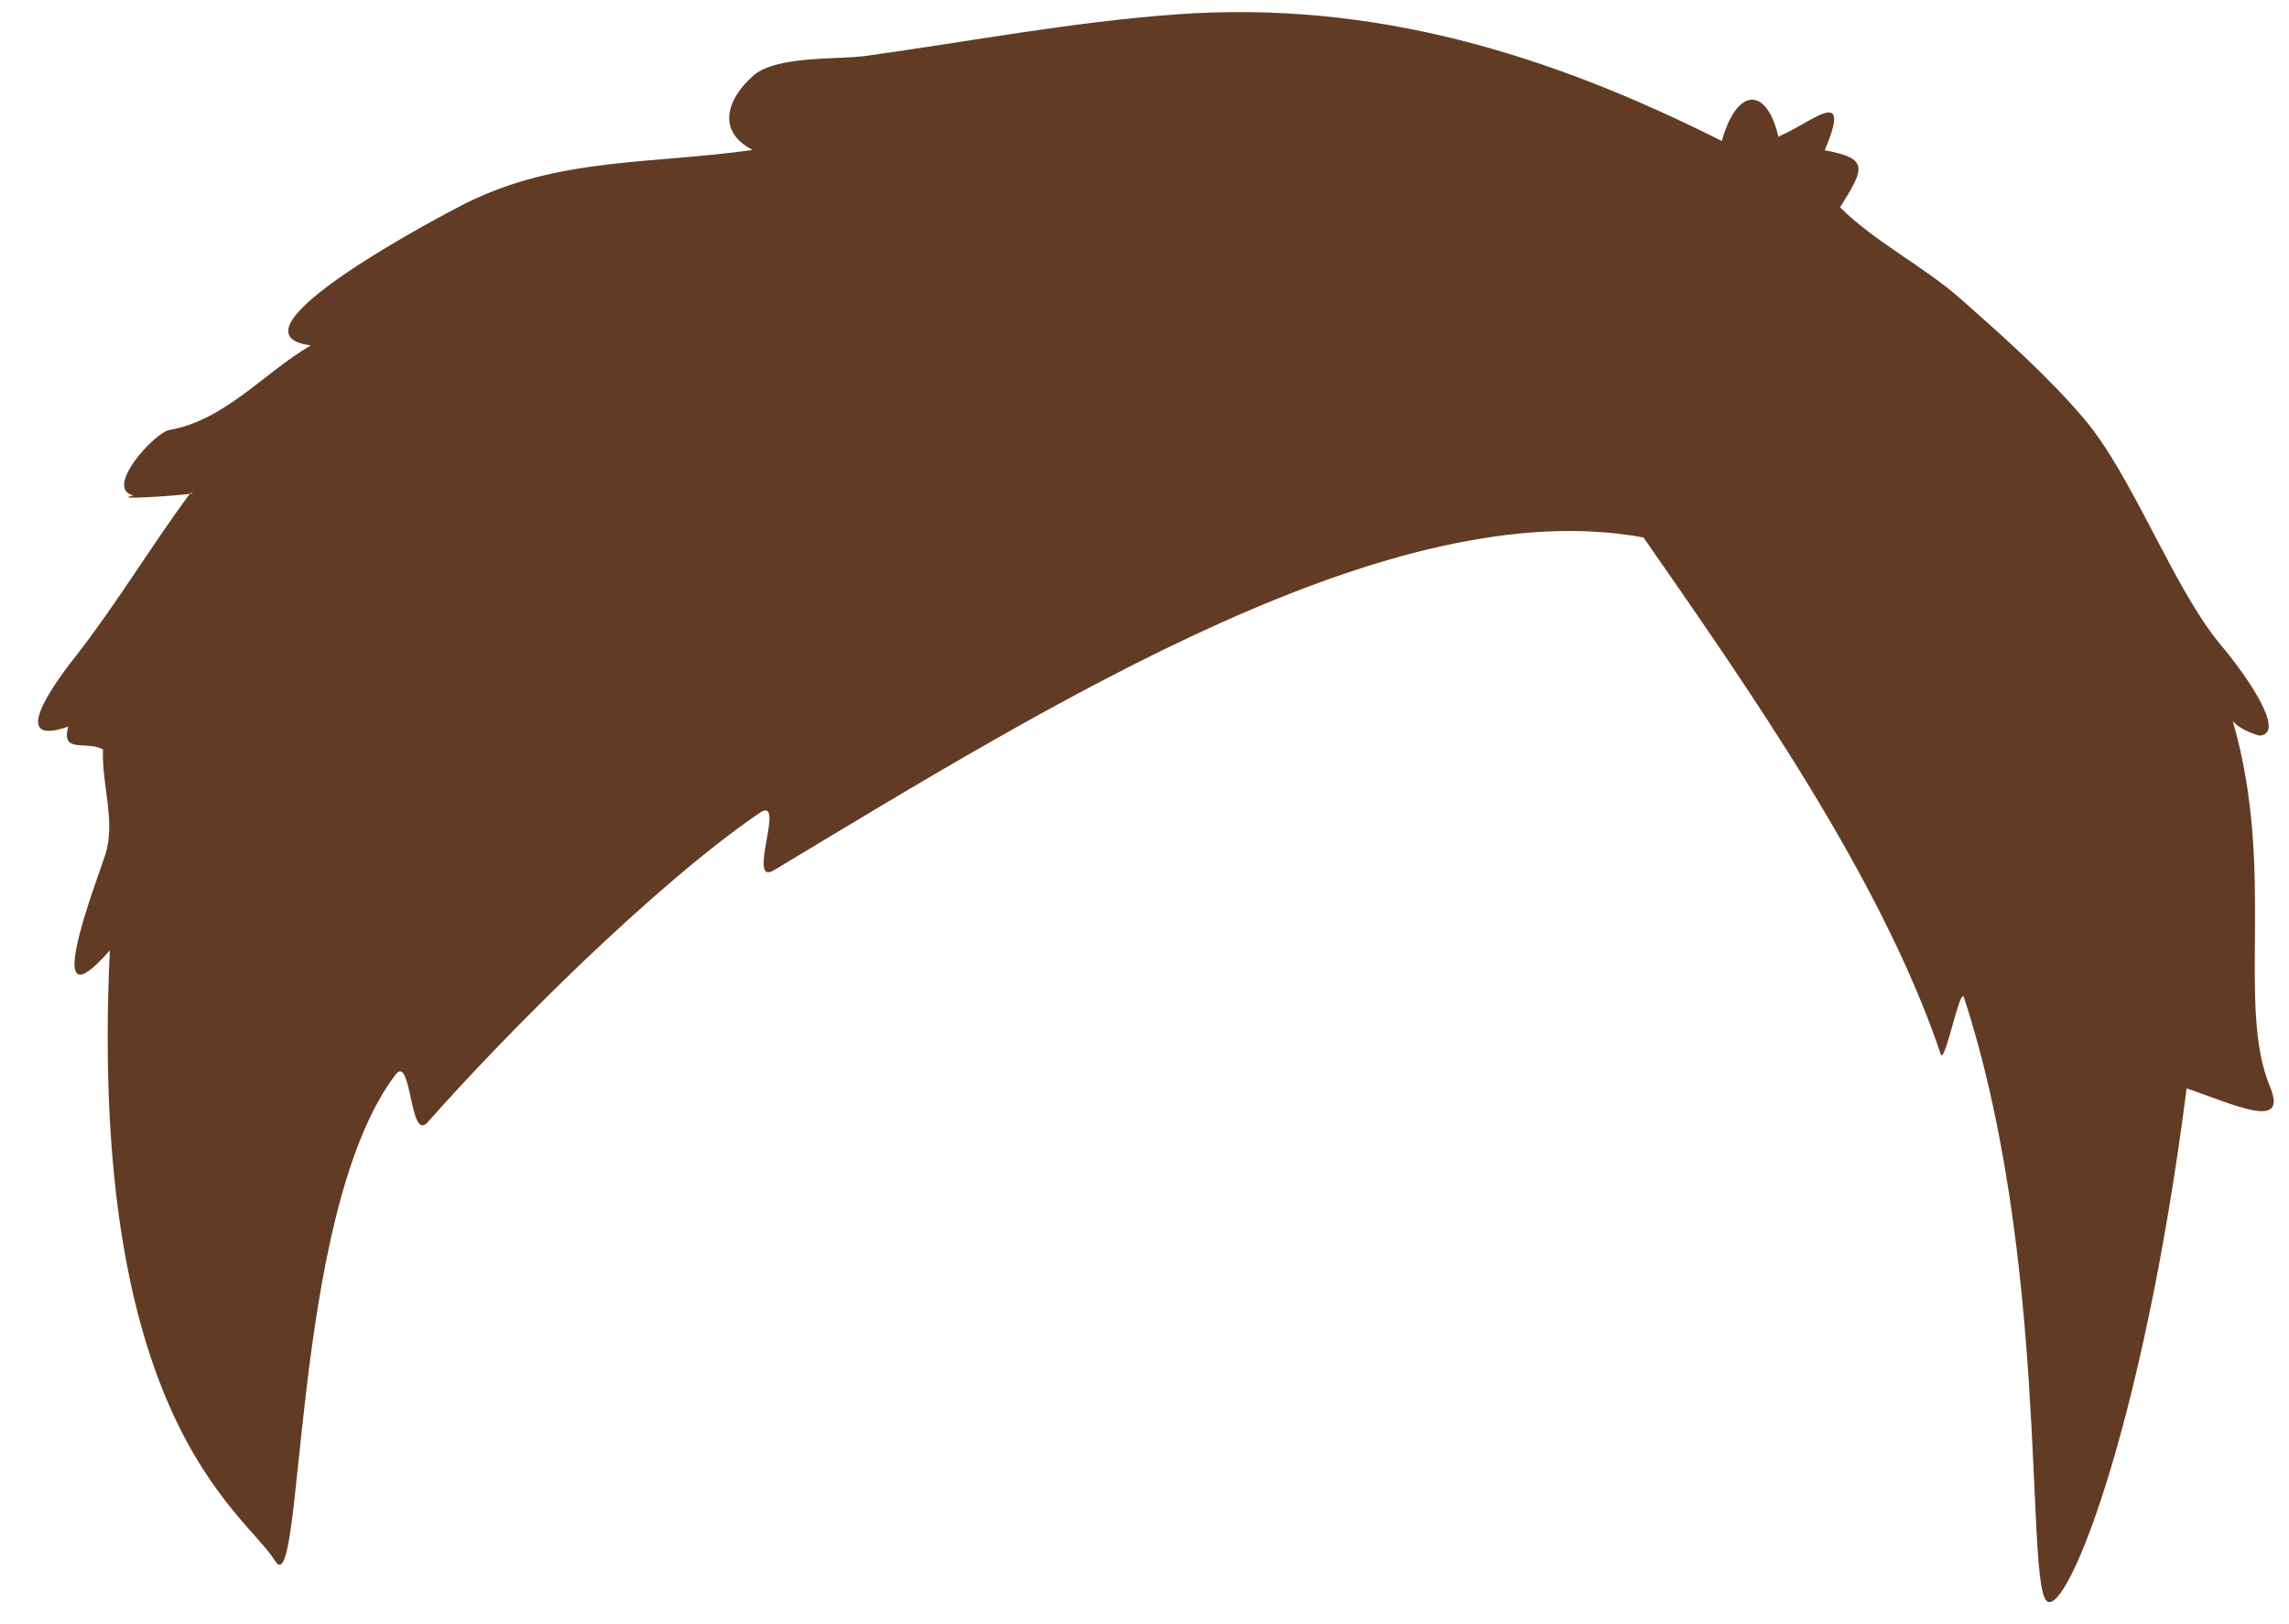 <svg width="186" height="132" xmlns="http://www.w3.org/2000/svg" xmlns:xlink="http://www.w3.org/1999/xlink" xml:space="preserve" overflow="hidden"><defs><clipPath id="clip0"><rect x="368" y="832" width="186" height="132"/></clipPath></defs><g clip-path="url(#clip0)" transform="translate(-368 -832)"><path d="M208.161 113.684C208.888 114.515 210.347 114.864 210.347 114.864 212.573 114.675 209.217 109.911 207.192 107.509 203.341 102.94 200.025 93.766 196.039 89.115 193.018 85.591 189.543 82.525 186.053 79.44 183.069 76.802 179.01 74.779 176.253 72.011 178.198 68.892 178.683 68.049 175.004 67.385 177.326 61.917 173.867 65.214 171.236 66.275 170.303 62.225 167.876 62.225 166.644 66.632 152.606 59.583 138.36 55.207 122.356 56.359 113.876 56.969 105.524 58.561 97.122 59.726 94.726 60.059 89.794 59.684 87.92 61.351 85.775 63.26 84.952 65.849 87.887 67.358 79.735 68.52 72.149 67.937 64.623 71.66 62.965 72.48 44.347 82.224 51.982 83.212 48.214 85.401 45.021 89.285 40.489 90.072 39.298 90.278 35.123 94.835 37.576 95.38 37.574 95.383 37.574 95.383 37.572 95.384 35.605 95.777 40.91 95.415 42.15 95.255 42.167 95.233 42.183 95.209 42.2 95.187 42.511 95.189 42.444 95.217 42.15 95.255 38.968 99.544 36.237 104.126 32.946 108.341 32.197 109.301 26.756 116.066 32.271 114.132 31.681 116.363 33.705 115.236 35.101 115.982 34.977 118.854 36.162 121.8 35.284 124.532 34.586 126.686 29.816 138.953 35.656 132.279 33.855 170.43 46.653 177.853 49.066 181.777 51.48 185.7 50.257 153.669 58.865 142.366 60.19 140.626 59.997 147.906 61.485 146.219 67.805 139.074 79.955 126.903 88.466 121.126 90.652 119.642 87.347 127.144 89.626 125.776 112.399 112.1 139.904 95.041 160.278 98.791 168.697 110.895 179.553 126.274 184.431 140.692 184.748 141.635 186.01 135.154 186.315 136.088 193.163 157.001 191.357 182.678 192.967 184.967 194.381 186.983 200.793 171.703 204.412 143.478 208.174 144.728 212.708 146.973 211.195 143.362 208.418 136.736 211.708 125.873 208.161 113.684" fill="#623B24" fill-rule="nonzero" fill-opacity="1" transform="matrix(1 0 0 1.002 341.269 776.694)"/></g></svg>